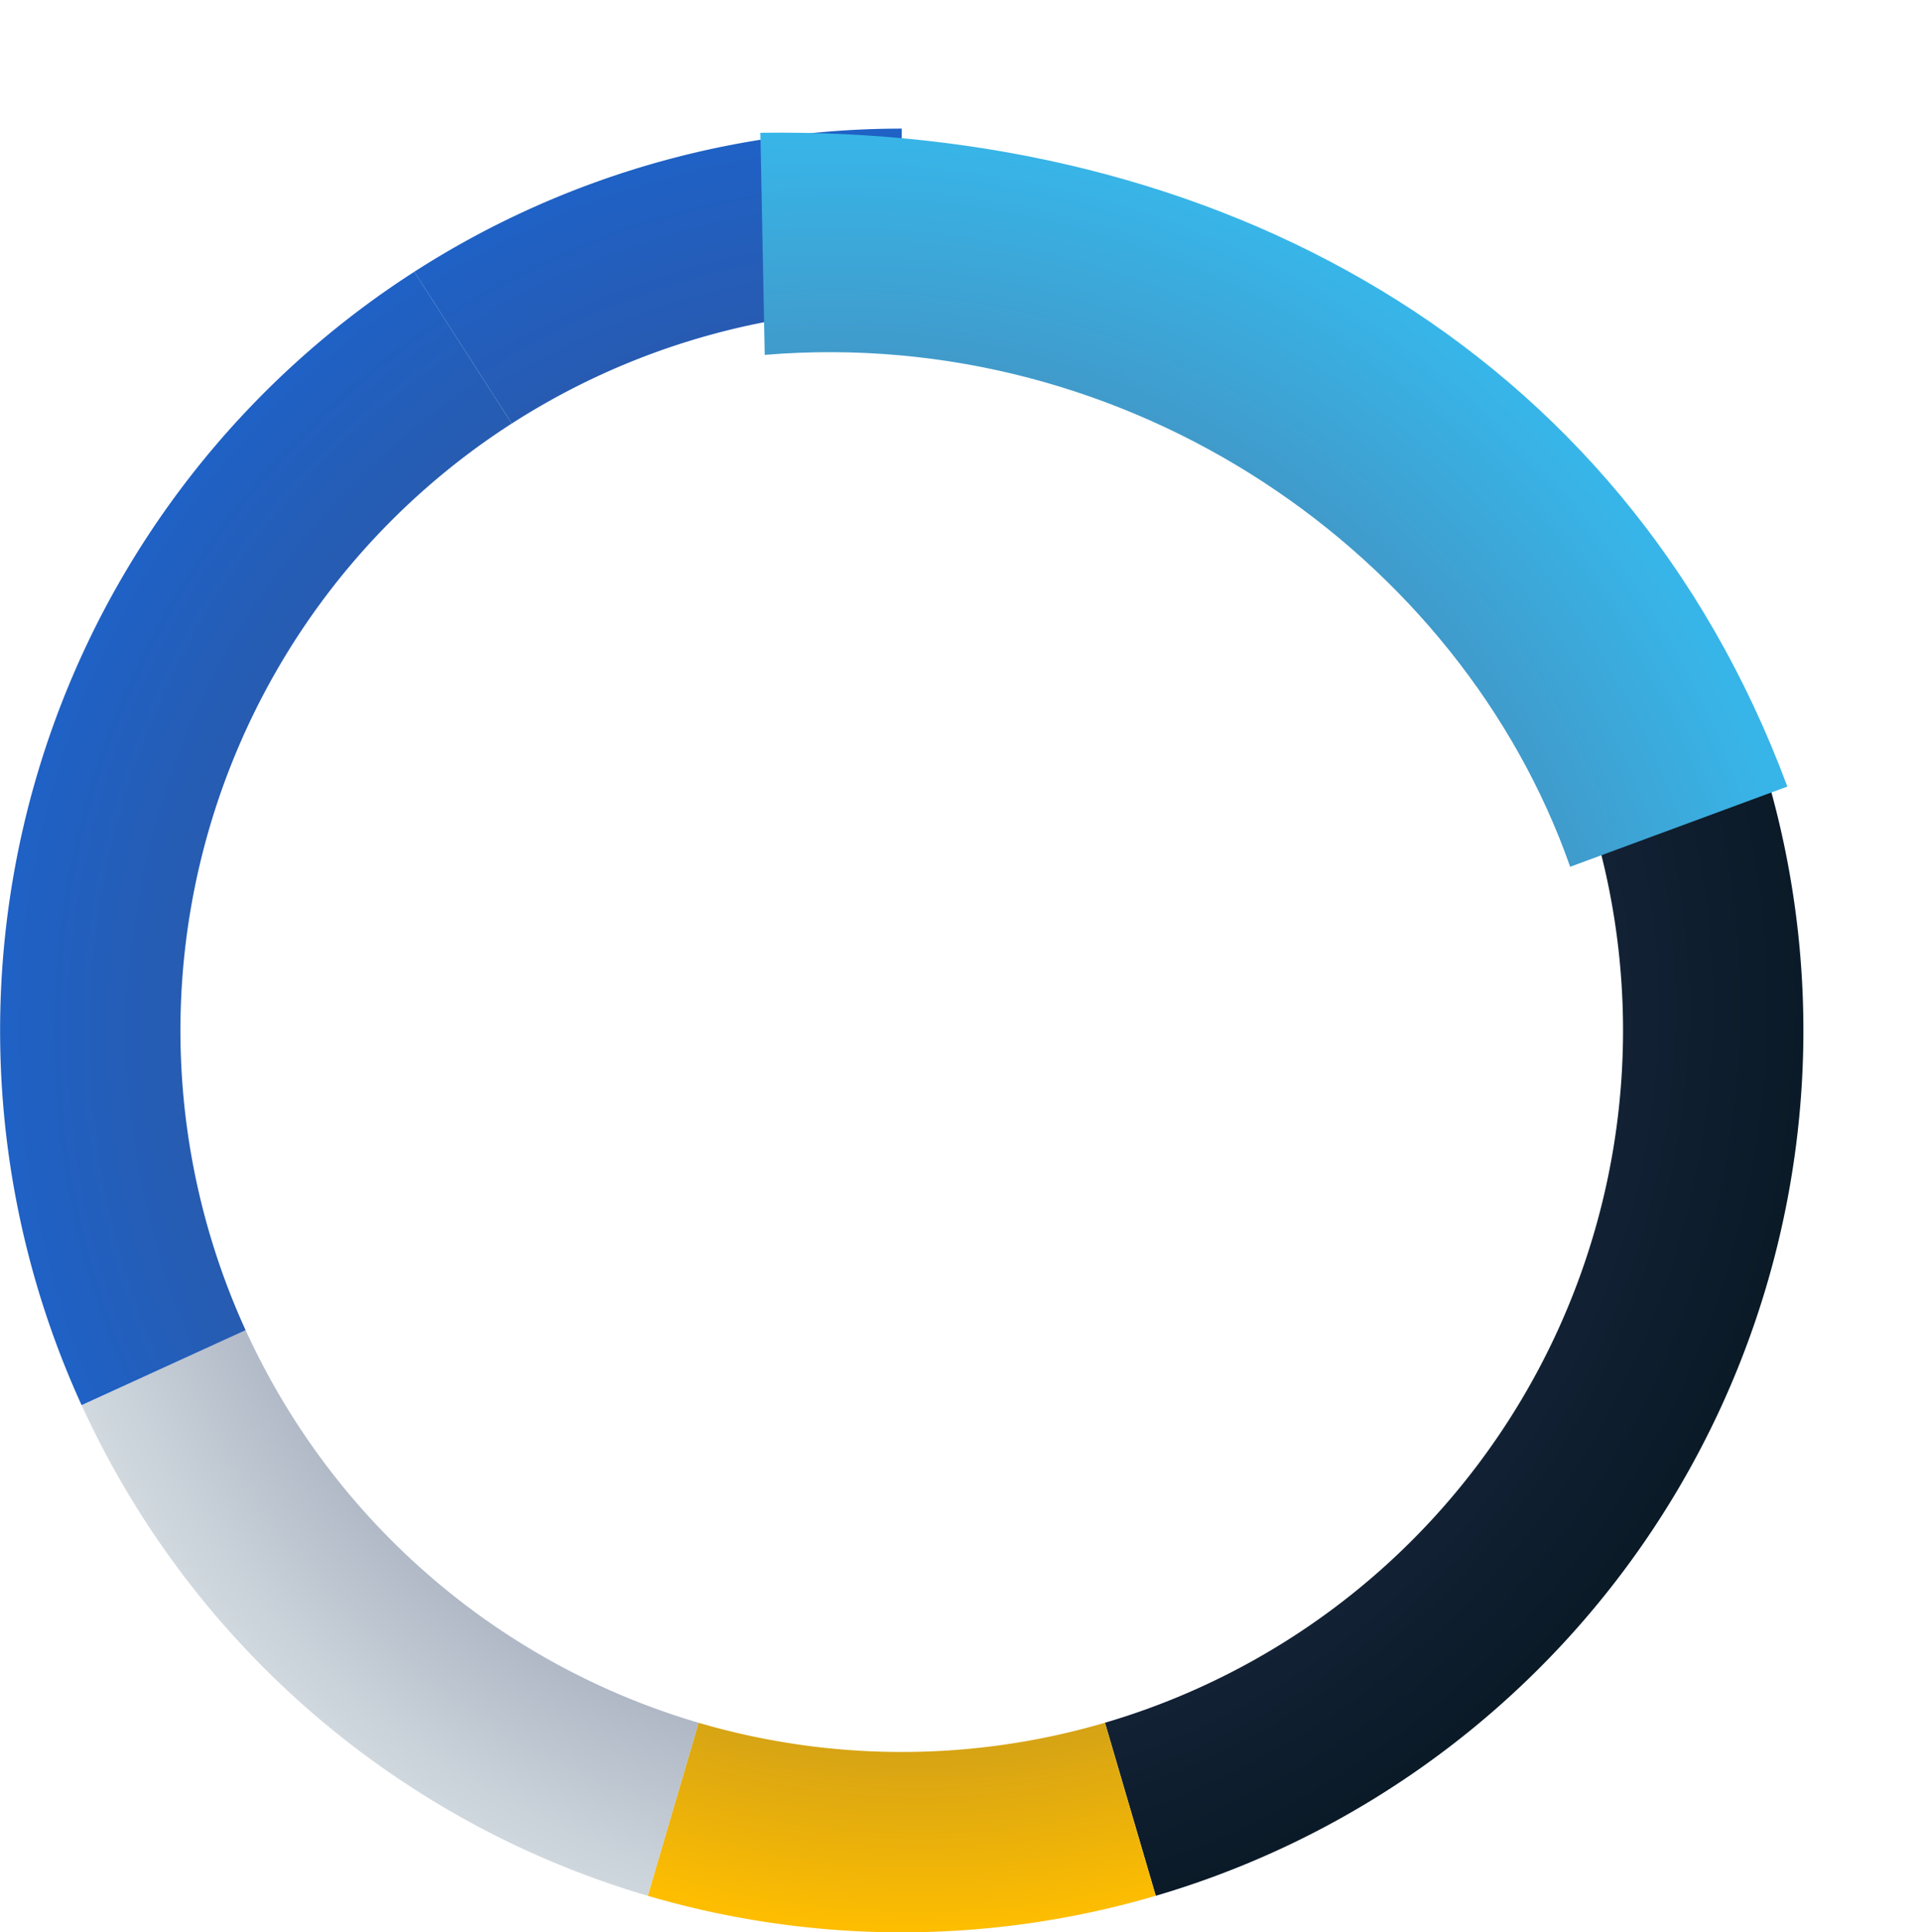 <svg xmlns="http://www.w3.org/2000/svg" xmlns:xlink="http://www.w3.org/1999/xlink" width="325.701" height="327.713" viewBox="0 0 325.701 327.713"><defs><style>.a{fill:url(#a);}.b{fill:url(#b);}.c{fill:url(#c);}.d{fill:url(#d);}.e{fill:url(#e);}.f{fill:url(#f);}.g{filter:url(#g);}</style><radialGradient id="a" cx="-0.278" cy="0.307" r="1.284" gradientTransform="matrix(1, -0.029, 0.016, 0.575, -0.005, 0.122)" gradientUnits="objectBoundingBox"><stop offset="0" stop-color="#323b67"/><stop offset="1" stop-color="#0a1a27"/></radialGradient><radialGradient id="b" cx="0.531" cy="-3.385" r="4.405" gradientTransform="matrix(0, 1, -0.41, 0, -0.855, -3.917)" gradientUnits="objectBoundingBox"><stop offset="0" stop-color="#323b67"/><stop offset="1" stop-color="#ffbe00"/></radialGradient><radialGradient id="c" cx="1.355" cy="-0.508" r="1.614" gradientTransform="matrix(0, 1, -0.917, 0, 0.889, -1.863)" gradientUnits="objectBoundingBox"><stop offset="0" stop-color="#323b67"/><stop offset="0" stop-color="#333c67"/><stop offset="1" stop-color="#d2dae0"/></radialGradient><radialGradient id="d" cx="1.767" cy="0.672" r="1.767" gradientTransform="matrix(-1, 0, 0, -0.452, 3.535, 0.975)" gradientUnits="objectBoundingBox"><stop offset="0" stop-color="#343d6a"/><stop offset="0" stop-color="#454861"/><stop offset="1" stop-color="#1f61c5"/></radialGradient><radialGradient id="e" cx="1" cy="3.055" r="3.05" gradientTransform="matrix(0, -1, 0.605, 0, -0.848, 4.055)" gradientUnits="objectBoundingBox"><stop offset="0" stop-color="#333c69"/><stop offset="0" stop-color="#484466"/><stop offset="1" stop-color="#1f61c5"/></radialGradient><radialGradient id="f" cx="0.074" cy="1.323" r="1.313" gradientTransform="matrix(0, -1, 0.734, 0, -0.897, 1.397)" gradientUnits="objectBoundingBox"><stop offset="0" stop-color="#333c69"/><stop offset="0" stop-color="#5a4167"/><stop offset="1" stop-color="#38b5e8"/></radialGradient><filter id="g" x="106.492" y="0" width="219.209" height="169.508" filterUnits="userSpaceOnUse"><feOffset dy="3" input="SourceAlpha"/><feGaussianBlur stdDeviation="7.5" result="h"/><feFlood flood-opacity="0.149"/><feComposite operator="in" in2="h"/><feComposite in="SourceGraphic"/></filter></defs><g transform="translate(0 17.5)"><path class="a" d="M132.829-51.927a152.951,152.951,0,0,1,0,127.076,152.951,152.951,0,0,1-96.038,83.217l-8.618-29.351A122.361,122.361,0,0,0,105,62.442a122.361,122.361,0,0,0,0-101.661Z" transform="translate(159.269 145.651)"/><path class="b" d="M50.966,125.3a152.951,152.951,0,0,1-86.183,0L-26.6,95.949a122.361,122.361,0,0,0,68.946,0Z" transform="translate(145.095 178.717)"/><path class="c" d="M-17.666,137.466A152.951,152.951,0,0,1-113.7,54.249l27.826-12.708a122.361,122.361,0,0,0,76.83,66.574Z" transform="translate(127.544 166.551)"/><path class="d" d="M-111.175,87.052A152.951,152.951,0,0,1-54.737-105.157L-38.2-79.423A122.361,122.361,0,0,0-83.349,74.344Z" transform="translate(125.015 133.749)"/><path class="e" d="M-67.58-100.72A152.951,152.951,0,0,1,15.111-125v30.59A122.361,122.361,0,0,0-51.042-74.986Z" transform="translate(137.858 129.312)"/><g class="g" transform="matrix(1, 0, 0, 1, 0, -17.5)"><path class="f" d="M.1-123.581c76.581-1.074,146.125,35.359,174.209,110.875L137.468.9C118.819-52.18,62.857-91.073.837-85.914Z" transform="translate(128.89 143.1)"/></g></g></svg>
